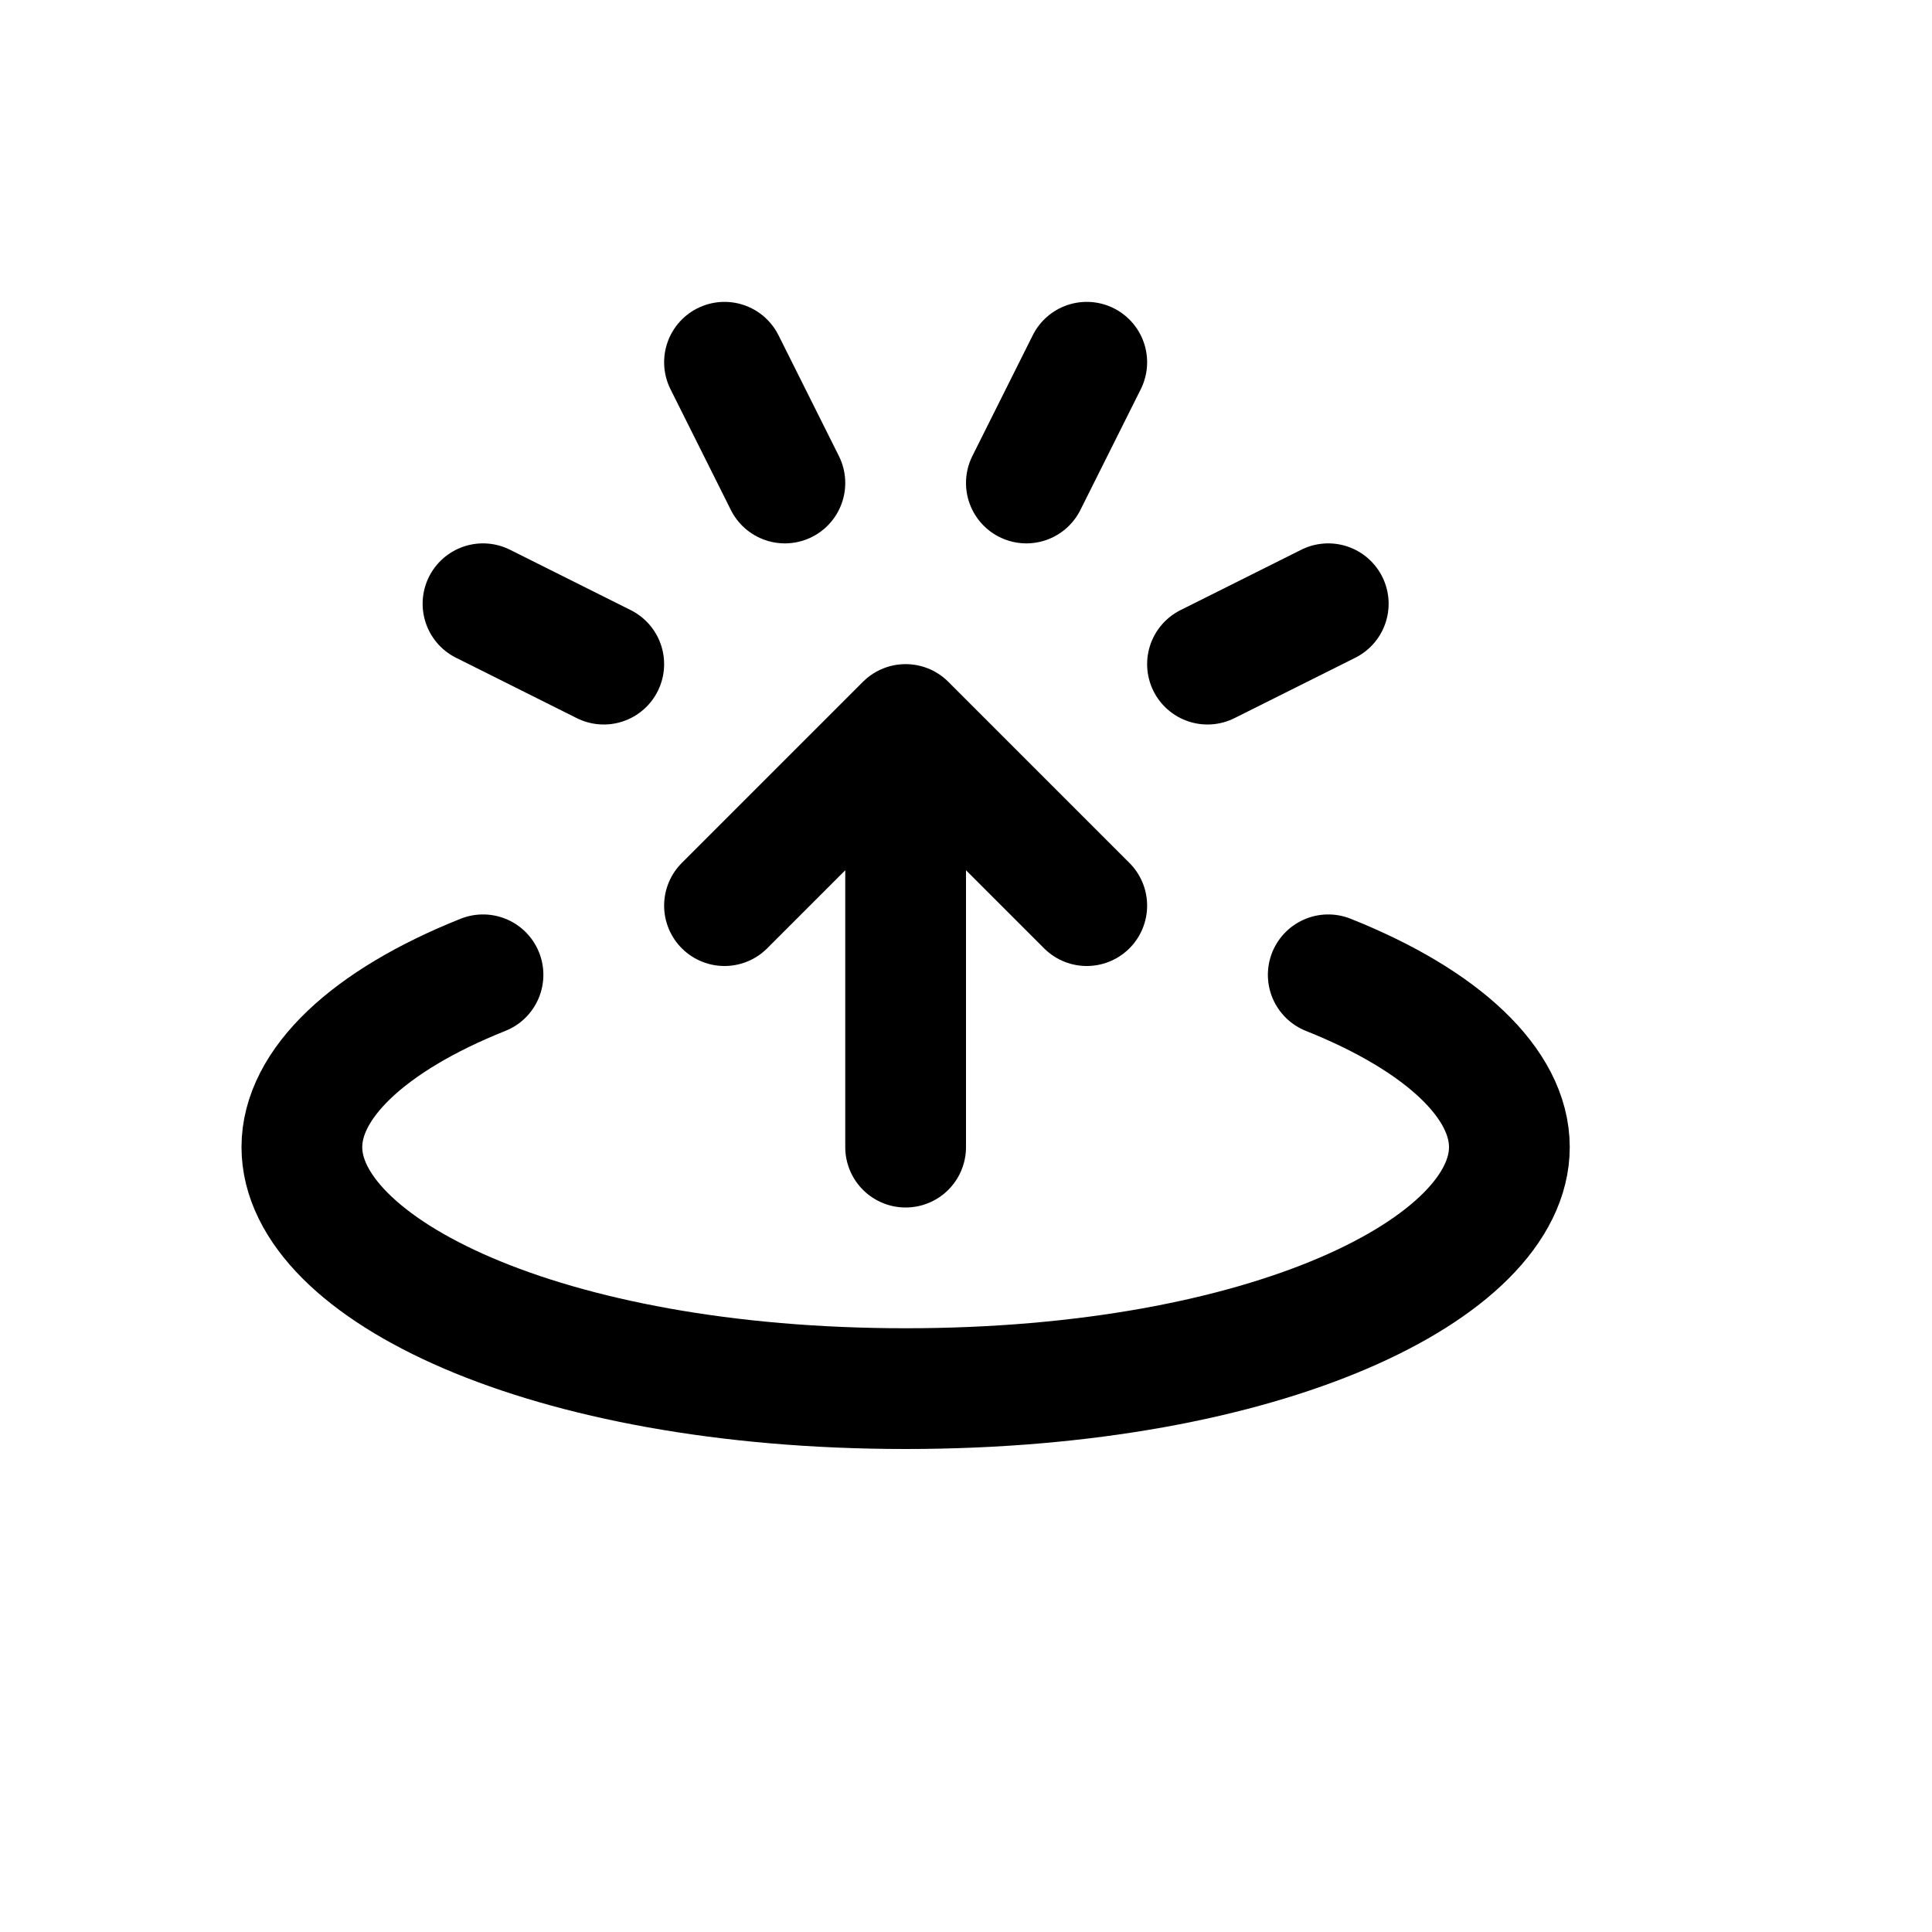 <svg xmlns="http://www.w3.org/2000/svg" width="16" height="16" viewBox="0 0 16 16" fill="none">
<g id="interaction-trigger-mouse-up[interface,interaction,arrow,upload]">
<path id="Vector" d="M4 8.073C3.048 8.453 2.5 8.977 2.5 9.5C2.5 10.5 4.5 11.5 7.5 11.5C10.5 11.5 12.5 10.5 12.5 9.5C12.5 8.977 11.952 8.453 11 8.073" stroke="black" stroke-linecap="round" stroke-linejoin="round"/>
<path id="Vector_2" d="M7.5 9.5V6M7.5 6L6 7.5M7.5 6L9 7.5" stroke="black" stroke-linecap="round" stroke-linejoin="round"/>
<path id="Vector_3" d="M9 3L8.5 4M6 3L6.5 4M10 5.5L11 5M5 5.5L4 5" stroke="black" stroke-linecap="round" stroke-linejoin="round"/>
</g>
</svg>